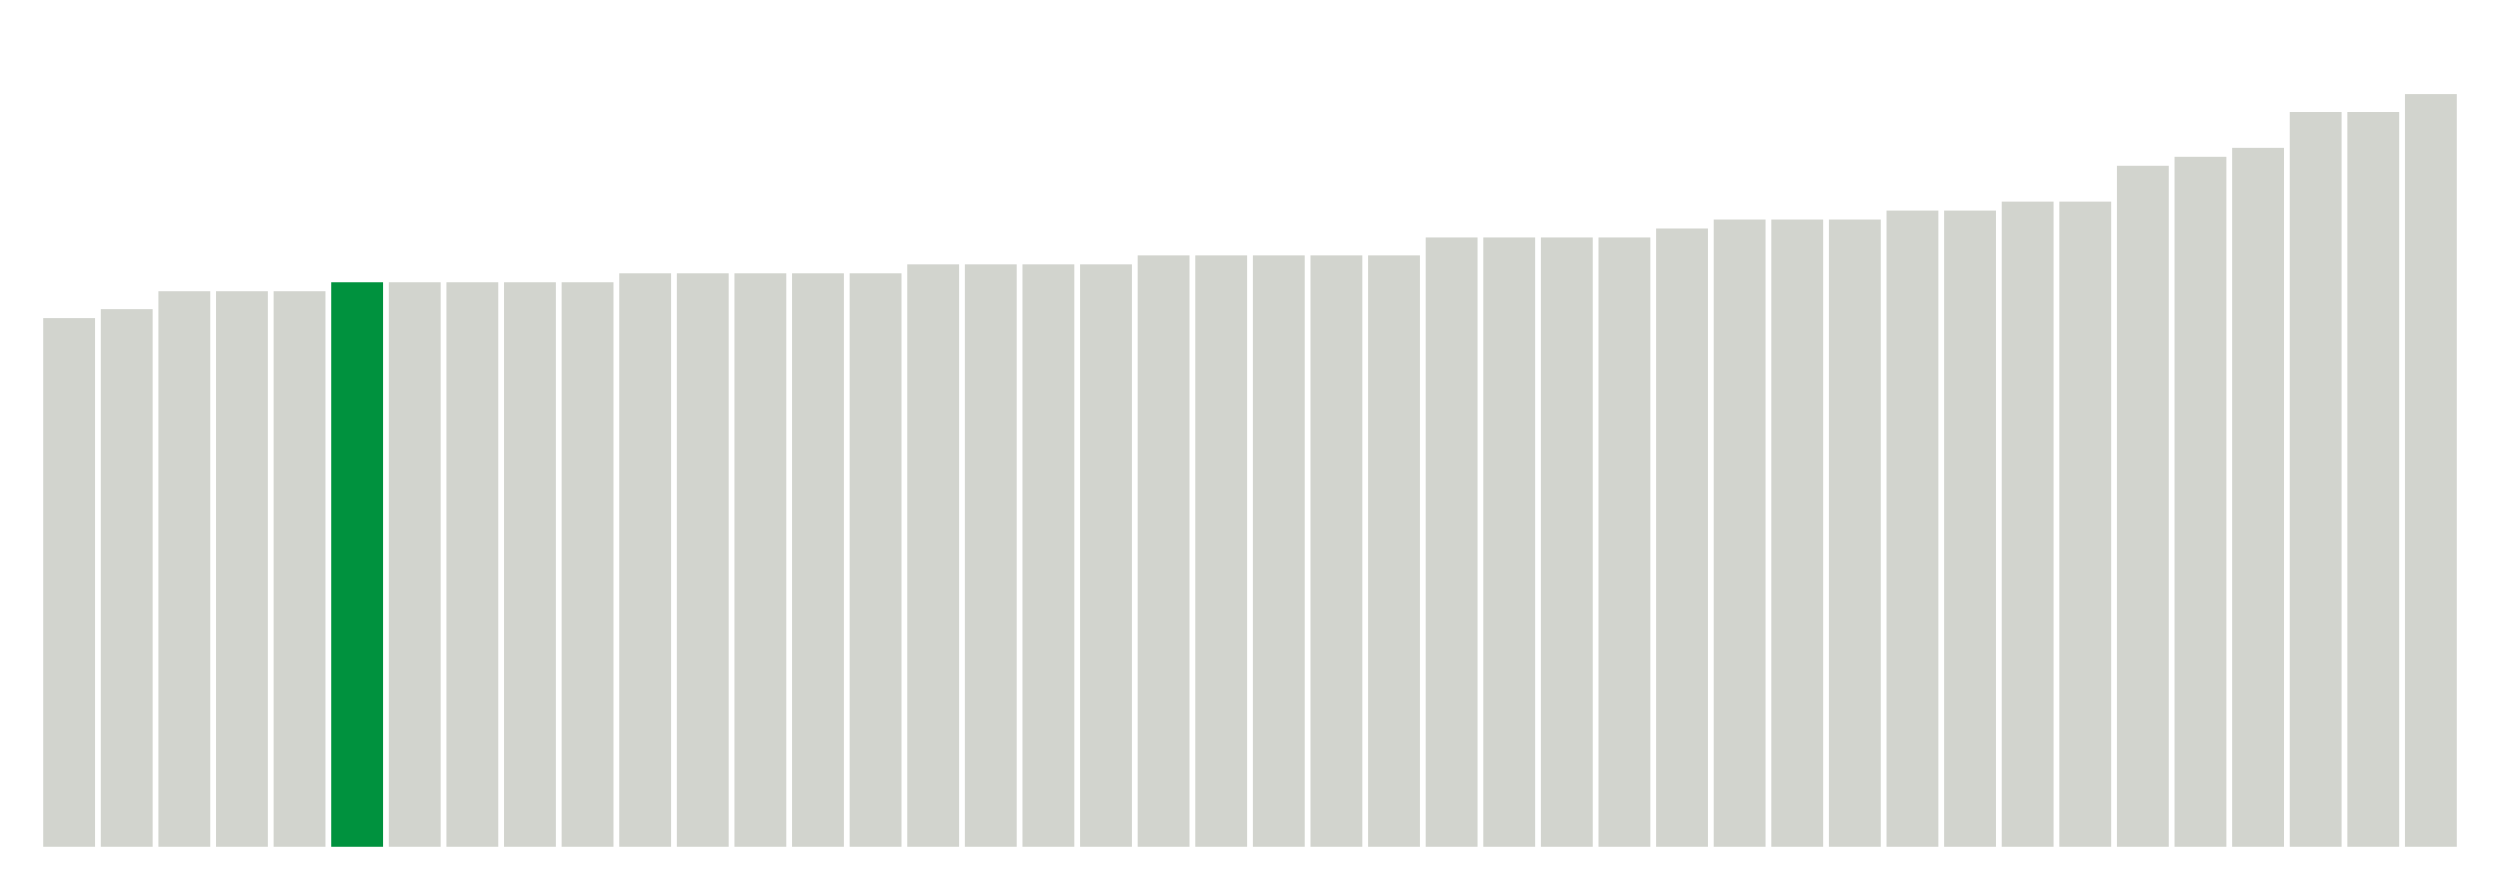 <svg xmlns="http://www.w3.org/2000/svg" xmlns:xlink="http://www.w3.org/1999/xlink" version="1.1" class="marks" width="310" height="110" ><g fill="none" stroke-miterlimit="10" transform="translate(5,5)"><g class="mark-group role-frame root" role="graphics-object" aria-roledescription="group mark container"><g transform="translate(0,0)"><path class="background" aria-hidden="true" d="M0,0h300v100h-300Z" stroke="#ddd" stroke-width="0"/><g><g class="mark-rect role-mark marks" role="graphics-object" aria-roledescription="rect mark container"><path aria-label="neighborhood: Rockaways; unmodified_data_value_geo_entity: 5.9" role="graphics-symbol" aria-roledescription="bar" d="M0.357,34.444h6.429v65.556h-6.429Z" fill="#D2D4CE"/><path aria-label="neighborhood: South Beach - Tottenville; unmodified_data_value_geo_entity: 6" role="graphics-symbol" aria-roledescription="bar" d="M7.5,33.333h6.429v66.667h-6.429Z" fill="#D2D4CE"/><path aria-label="neighborhood: Southeast Queens; unmodified_data_value_geo_entity: 6.2" role="graphics-symbol" aria-roledescription="bar" d="M14.643,31.111h6.429v68.889h-6.429Z" fill="#D2D4CE"/><path aria-label="neighborhood: Willowbrook; unmodified_data_value_geo_entity: 6.2" role="graphics-symbol" aria-roledescription="bar" d="M21.786,31.111h6.429v68.889h-6.429Z" fill="#D2D4CE"/><path aria-label="neighborhood: Stapleton - St. George; unmodified_data_value_geo_entity: 6.2" role="graphics-symbol" aria-roledescription="bar" d="M28.929,31.111h6.429v68.889h-6.429Z" fill="#D2D4CE"/><path aria-label="neighborhood: Southwest Queens; unmodified_data_value_geo_entity: 6.3" role="graphics-symbol" aria-roledescription="bar" d="M36.071,30h6.429v70h-6.429Z" fill="#00923E"/><path aria-label="neighborhood: Fresh Meadows; unmodified_data_value_geo_entity: 6.3" role="graphics-symbol" aria-roledescription="bar" d="M43.214,30h6.429v70h-6.429Z" fill="#D2D4CE"/><path aria-label="neighborhood: Bayside - Little Neck; unmodified_data_value_geo_entity: 6.3" role="graphics-symbol" aria-roledescription="bar" d="M50.357,30h6.429v70h-6.429Z" fill="#D2D4CE"/><path aria-label="neighborhood: Canarsie - Flatlands; unmodified_data_value_geo_entity: 6.3" role="graphics-symbol" aria-roledescription="bar" d="M57.5,30h6.429v70h-6.429Z" fill="#D2D4CE"/><path aria-label="neighborhood: Coney Island - Sheepshead Bay; unmodified_data_value_geo_entity: 6.3" role="graphics-symbol" aria-roledescription="bar" d="M64.643,30h6.429v70h-6.429Z" fill="#D2D4CE"/><path aria-label="neighborhood: Jamaica; unmodified_data_value_geo_entity: 6.4" role="graphics-symbol" aria-roledescription="bar" d="M71.786,28.889h6.429v71.111h-6.429Z" fill="#D2D4CE"/><path aria-label="neighborhood: Borough Park; unmodified_data_value_geo_entity: 6.4" role="graphics-symbol" aria-roledescription="bar" d="M78.929,28.889h6.429v71.111h-6.429Z" fill="#D2D4CE"/><path aria-label="neighborhood: East Flatbush - Flatbush; unmodified_data_value_geo_entity: 6.4" role="graphics-symbol" aria-roledescription="bar" d="M86.071,28.889h6.429v71.111h-6.429Z" fill="#D2D4CE"/><path aria-label="neighborhood: Bensonhurst - Bay Ridge; unmodified_data_value_geo_entity: 6.4" role="graphics-symbol" aria-roledescription="bar" d="M93.214,28.889h6.429v71.111h-6.429Z" fill="#D2D4CE"/><path aria-label="neighborhood: Port Richmond; unmodified_data_value_geo_entity: 6.4" role="graphics-symbol" aria-roledescription="bar" d="M100.357,28.889h6.429v71.111h-6.429Z" fill="#D2D4CE"/><path aria-label="neighborhood: Northeast Bronx; unmodified_data_value_geo_entity: 6.5" role="graphics-symbol" aria-roledescription="bar" d="M107.5,27.778h6.429v72.222h-6.429Z" fill="#D2D4CE"/><path aria-label="neighborhood: Flushing - Clearview; unmodified_data_value_geo_entity: 6.5" role="graphics-symbol" aria-roledescription="bar" d="M114.643,27.778h6.429v72.222h-6.429Z" fill="#D2D4CE"/><path aria-label="neighborhood: East New York; unmodified_data_value_geo_entity: 6.5" role="graphics-symbol" aria-roledescription="bar" d="M121.786,27.778h6.429v72.222h-6.429Z" fill="#D2D4CE"/><path aria-label="neighborhood: Ridgewood - Forest Hills; unmodified_data_value_geo_entity: 6.5" role="graphics-symbol" aria-roledescription="bar" d="M128.929,27.778h6.429v72.222h-6.429Z" fill="#D2D4CE"/><path aria-label="neighborhood: Kingsbridge - Riverdale; unmodified_data_value_geo_entity: 6.6" role="graphics-symbol" aria-roledescription="bar" d="M136.071,26.667h6.429v73.333h-6.429Z" fill="#D2D4CE"/><path aria-label="neighborhood: Fordham - Bronx Pk; unmodified_data_value_geo_entity: 6.6" role="graphics-symbol" aria-roledescription="bar" d="M143.214,26.667h6.429v73.333h-6.429Z" fill="#D2D4CE"/><path aria-label="neighborhood: Pelham - Throgs Neck; unmodified_data_value_geo_entity: 6.6" role="graphics-symbol" aria-roledescription="bar" d="M150.357,26.667h6.429v73.333h-6.429Z" fill="#D2D4CE"/><path aria-label="neighborhood: High Bridge - Morrisania; unmodified_data_value_geo_entity: 6.6" role="graphics-symbol" aria-roledescription="bar" d="M157.5,26.667h6.429v73.333h-6.429Z" fill="#D2D4CE"/><path aria-label="neighborhood: Bedford Stuyvesant - Crown Heights; unmodified_data_value_geo_entity: 6.6" role="graphics-symbol" aria-roledescription="bar" d="M164.643,26.667h6.429v73.333h-6.429Z" fill="#D2D4CE"/><path aria-label="neighborhood: East Harlem; unmodified_data_value_geo_entity: 6.8" role="graphics-symbol" aria-roledescription="bar" d="M171.786,24.444h6.429v75.556h-6.429Z" fill="#D2D4CE"/><path aria-label="neighborhood: Upper West Side; unmodified_data_value_geo_entity: 6.8" role="graphics-symbol" aria-roledescription="bar" d="M178.929,24.444h6.429v75.556h-6.429Z" fill="#D2D4CE"/><path aria-label="neighborhood: Crotona -Tremont; unmodified_data_value_geo_entity: 6.8" role="graphics-symbol" aria-roledescription="bar" d="M186.071,24.444h6.429v75.556h-6.429Z" fill="#D2D4CE"/><path aria-label="neighborhood: Central Harlem - Morningside Heights; unmodified_data_value_geo_entity: 6.8" role="graphics-symbol" aria-roledescription="bar" d="M193.214,24.444h6.429v75.556h-6.429Z" fill="#D2D4CE"/><path aria-label="neighborhood: Washington Heights; unmodified_data_value_geo_entity: 6.9" role="graphics-symbol" aria-roledescription="bar" d="M200.357,23.333h6.429v76.667h-6.429Z" fill="#D2D4CE"/><path aria-label="neighborhood: Sunset Park; unmodified_data_value_geo_entity: 7" role="graphics-symbol" aria-roledescription="bar" d="M207.5,22.222h6.429v77.778h-6.429Z" fill="#D2D4CE"/><path aria-label="neighborhood: Hunts Point - Mott Haven; unmodified_data_value_geo_entity: 7" role="graphics-symbol" aria-roledescription="bar" d="M214.643,22.222h6.429v77.778h-6.429Z" fill="#D2D4CE"/><path aria-label="neighborhood: Upper East Side; unmodified_data_value_geo_entity: 7" role="graphics-symbol" aria-roledescription="bar" d="M221.786,22.222h6.429v77.778h-6.429Z" fill="#D2D4CE"/><path aria-label="neighborhood: West Queens; unmodified_data_value_geo_entity: 7.1" role="graphics-symbol" aria-roledescription="bar" d="M228.929,21.111h6.429v78.889h-6.429Z" fill="#D2D4CE"/><path aria-label="neighborhood: Downtown - Heights - Slope; unmodified_data_value_geo_entity: 7.1" role="graphics-symbol" aria-roledescription="bar" d="M236.071,21.111h6.429v78.889h-6.429Z" fill="#D2D4CE"/><path aria-label="neighborhood: Long Island City - Astoria; unmodified_data_value_geo_entity: 7.2" role="graphics-symbol" aria-roledescription="bar" d="M243.214,20h6.429v80h-6.429Z" fill="#D2D4CE"/><path aria-label="neighborhood: Williamsburg - Bushwick; unmodified_data_value_geo_entity: 7.2" role="graphics-symbol" aria-roledescription="bar" d="M250.357,20h6.429v80h-6.429Z" fill="#D2D4CE"/><path aria-label="neighborhood: Lower Manhattan; unmodified_data_value_geo_entity: 7.6" role="graphics-symbol" aria-roledescription="bar" d="M257.5,15.556h6.429v84.444h-6.429Z" fill="#D2D4CE"/><path aria-label="neighborhood: Greenpoint; unmodified_data_value_geo_entity: 7.7" role="graphics-symbol" aria-roledescription="bar" d="M264.643,14.444h6.429v85.556h-6.429Z" fill="#D2D4CE"/><path aria-label="neighborhood: Union Square - Lower East Side; unmodified_data_value_geo_entity: 7.8" role="graphics-symbol" aria-roledescription="bar" d="M271.786,13.333h6.429v86.667h-6.429Z" fill="#D2D4CE"/><path aria-label="neighborhood: Greenwich Village - SoHo; unmodified_data_value_geo_entity: 8.2" role="graphics-symbol" aria-roledescription="bar" d="M278.929,8.889h6.429v91.111h-6.429Z" fill="#D2D4CE"/><path aria-label="neighborhood: Gramercy Park - Murray Hill; unmodified_data_value_geo_entity: 8.2" role="graphics-symbol" aria-roledescription="bar" d="M286.071,8.889h6.429v91.111h-6.429Z" fill="#D2D4CE"/><path aria-label="neighborhood: Chelsea - Clinton; unmodified_data_value_geo_entity: 8.4" role="graphics-symbol" aria-roledescription="bar" d="M293.214,6.667h6.429v93.333h-6.429Z" fill="#D2D4CE"/></g></g><path class="foreground" aria-hidden="true" d="" display="none"/></g></g></g></svg>
